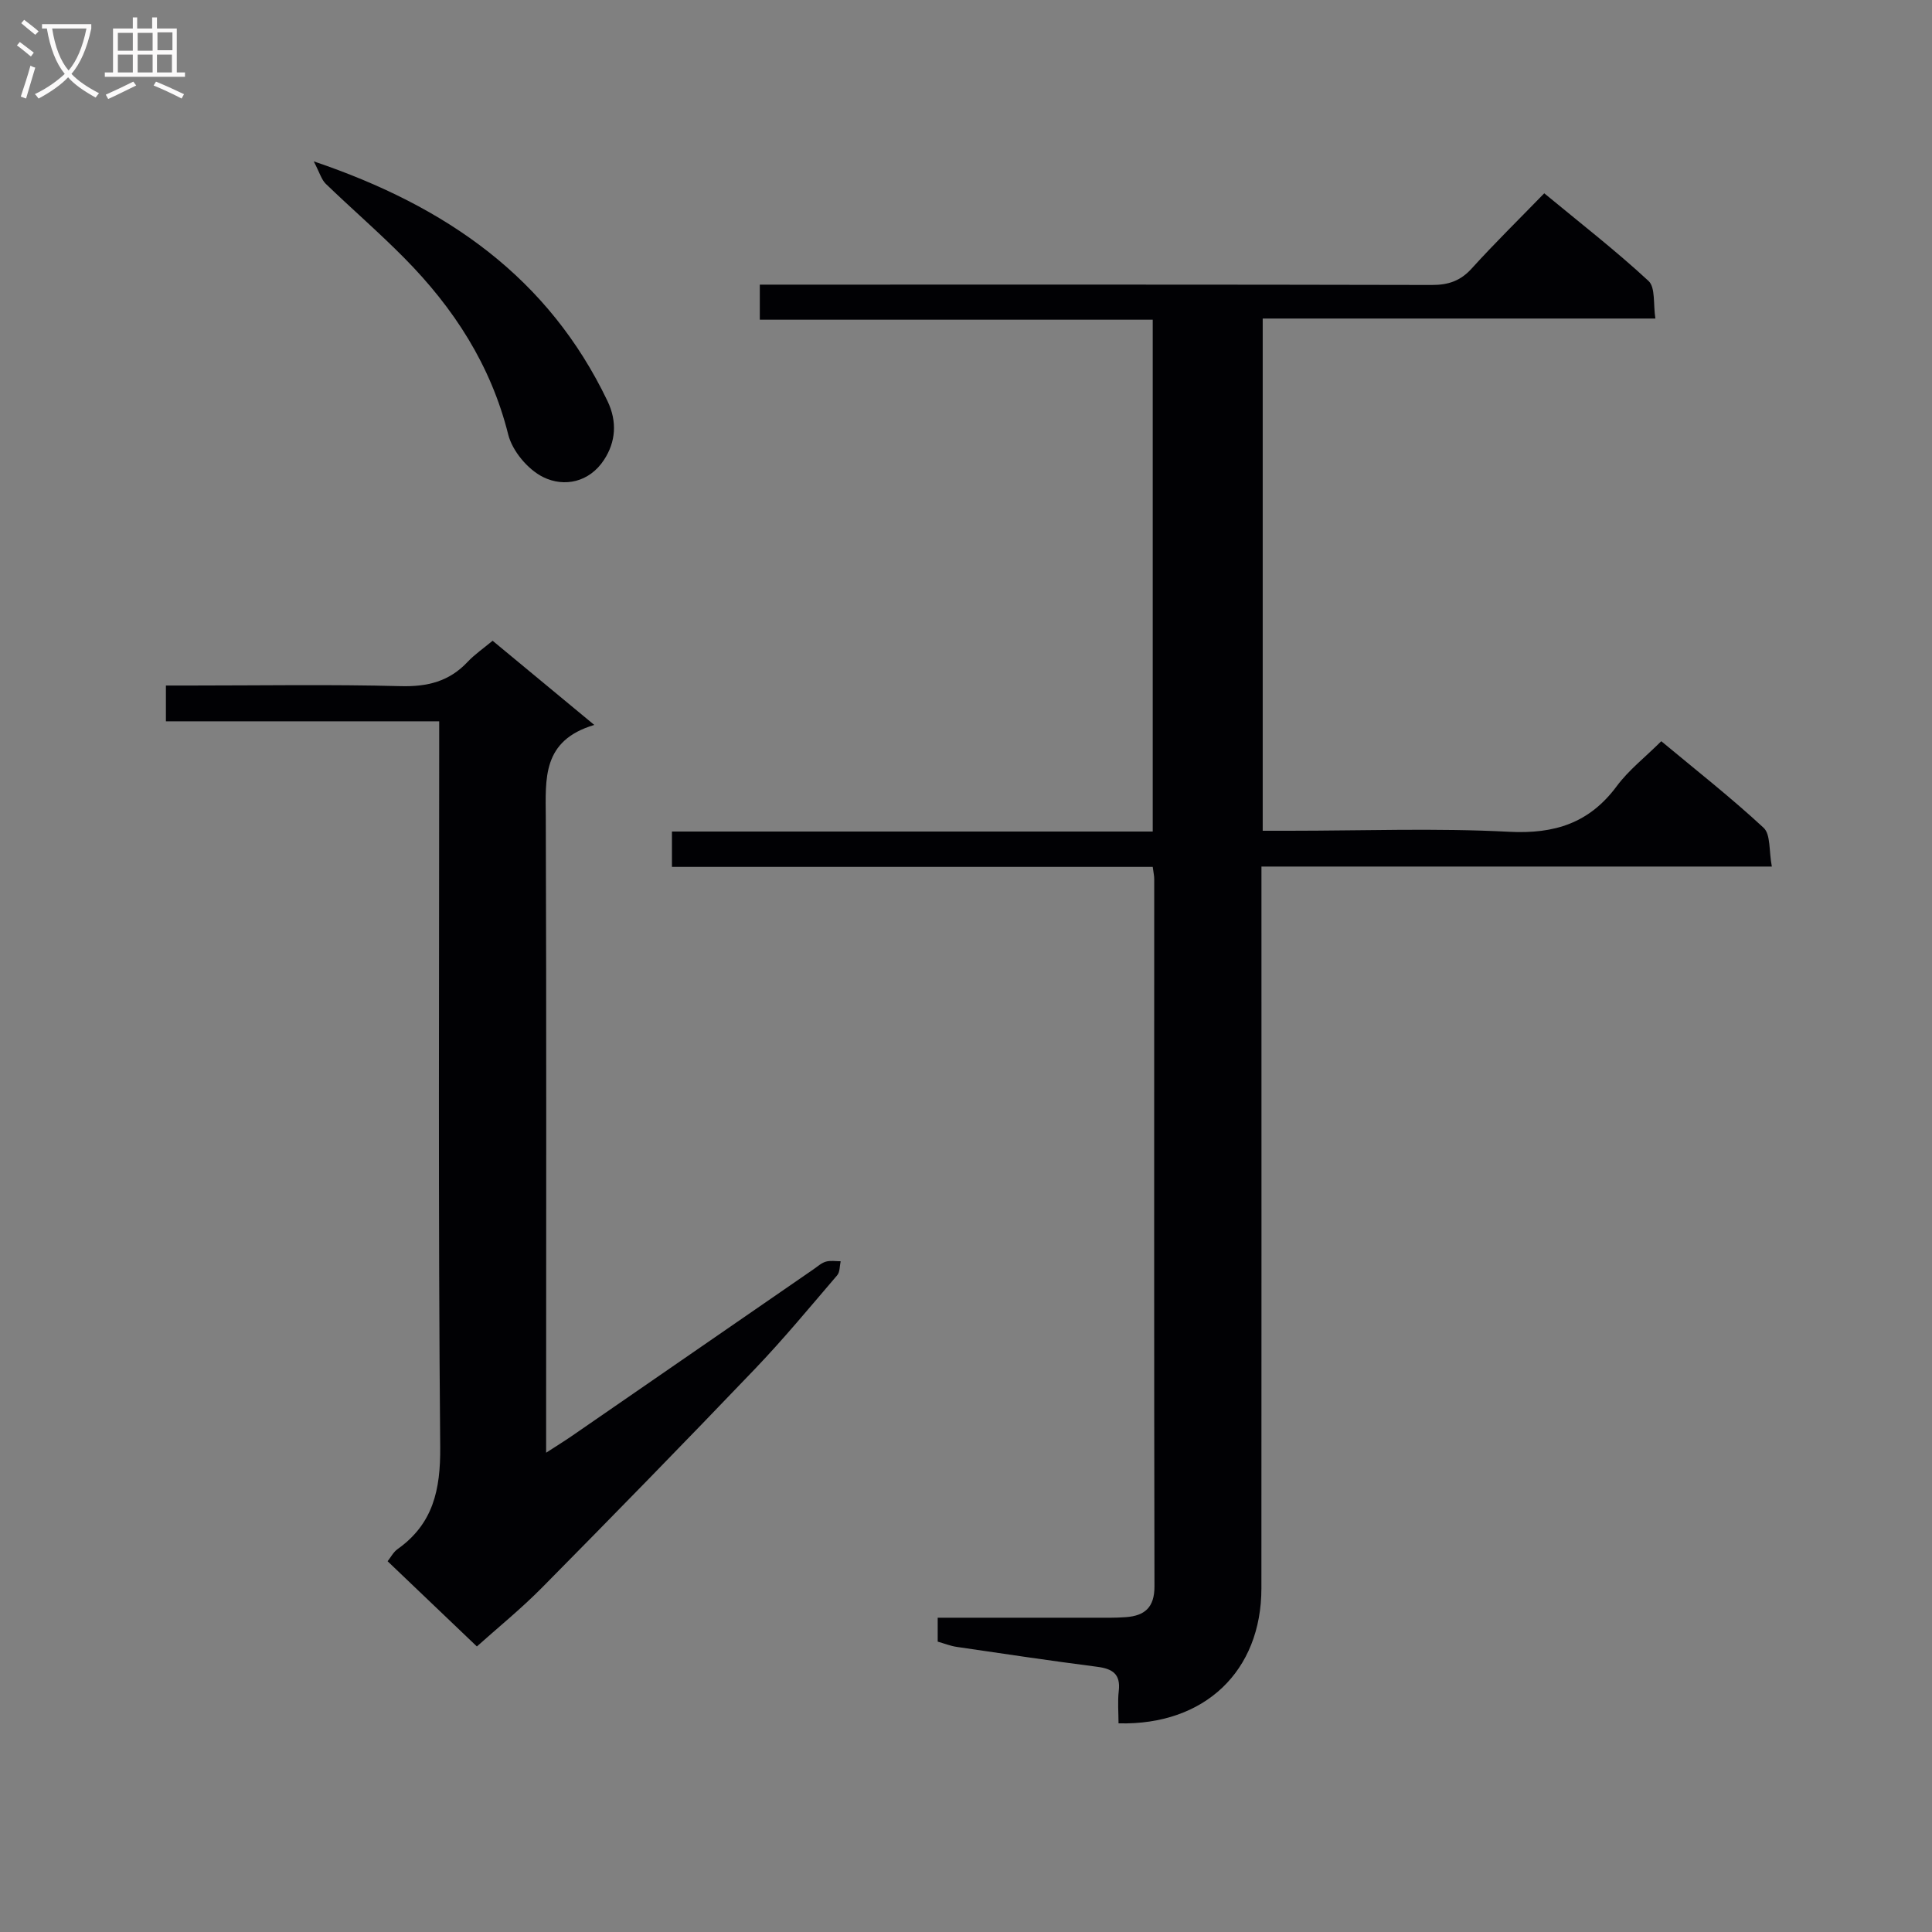 <svg enable-background="new 0 0 400 400" viewBox="0 0 400 400" xmlns="http://www.w3.org/2000/svg"><rect x="0" y="0" width="400" height="400" fill="#808080" stroke="none"/><g fill="#010104"><path d="m261.43 65.95v106.05h5.52c15.16 0 30.35-.58 45.47.21 9.46.49 16.65-1.8 22.33-9.47 2.45-3.3 5.82-5.92 9.2-9.28 7.11 5.92 14.41 11.64 21.19 17.93 1.48 1.38 1.08 4.78 1.7 8.02-35.71 0-70.43 0-105.67 0v6.5c0 47.65.02 95.3-.01 142.95-.01 17.08-11.69 28.39-29.58 27.94 0-2.22-.21-4.49.05-6.72.4-3.5-1.3-4.58-4.47-4.99-9.71-1.25-19.4-2.7-29.09-4.12-1.29-.19-2.53-.69-3.93-1.09 0-1.56 0-3 0-4.95 10.78 0 21.4.01 32.03 0 2.33 0 4.67.06 6.99-.12 3.84-.3 5.87-2.01 5.86-6.37-.1-48.82-.05-97.63-.05-146.45 0-.65-.15-1.3-.31-2.51-33.1 0-66.16 0-99.54 0 0-2.66 0-4.74 0-7.32h99.54c0-35.52 0-70.55 0-105.97-27.12 0-54.04 0-81.35 0 0-2.43 0-4.49 0-7.26h5.66c44.49 0 88.97-.04 133.46.07 3.44.01 5.94-.84 8.27-3.41 4.69-5.18 9.69-10.08 15.02-15.57 7.49 6.19 14.81 11.87 21.59 18.15 1.46 1.35.95 4.82 1.42 7.78-27.46 0-54.08 0-81.3 0z"/><path d="m123.04 150.09c-10.88 3.23-10.07 11.18-10.04 19.18.15 41.65.07 83.3.07 124.95v6.55c2.18-1.42 3.76-2.39 5.29-3.44l50.1-34.56c.82-.57 1.61-1.3 2.53-1.56.95-.27 2.04-.08 3.06-.08-.22.98-.14 2.22-.71 2.89-5.63 6.57-11.15 13.26-17.13 19.5-14.5 15.16-29.16 30.17-43.91 45.1-4.41 4.47-9.32 8.45-13.57 12.26-6.09-5.81-12.18-11.63-18.48-17.64.64-.79 1.18-1.89 2.07-2.52 7.36-5.23 8.89-12.26 8.82-21.1-.43-47.98-.21-95.96-.21-143.94 0-1.96 0-3.93 0-6.34-19.06 0-37.64 0-56.58 0 0-2.53 0-4.61 0-7.41h5.15c14.49 0 28.99-.25 43.48.13 5.53.14 10.03-.97 13.83-5.02 1.46-1.55 3.26-2.78 5.18-4.38 6.71 5.55 13.34 11.04 21.05 17.43z"/><path d="m64.96 33.41c27.66 9.36 48.62 24.16 60.82 49.63 2.04 4.27 1.71 8.46-.73 12.18-3.02 4.61-8.2 5.73-12.61 3.55-3.16-1.57-6.37-5.4-7.22-8.81-3.6-14.38-11.26-26.16-21.46-36.49-5.25-5.32-10.93-10.22-16.31-15.41-.89-.86-1.25-2.26-2.49-4.65z"/></g><path d="m6.4 11.7c-1-.8-1.9-1.6-2.9-2.3l.6-.7c.9.7 1.9 1.4 2.9 2.2zm-2.1 8.3c.7-2.1 1.4-4.2 2-6.4.2.1.6.3 1 .4-.7 2.3-1.3 4.4-1.9 6.4zm3-12.8c-1.1-.9-2.1-1.7-2.9-2.4l.6-.7c1 .8 2 1.5 3 2.4zm1.4-1.3v-.9h10.2v.9c-.9 4.2-2.3 7.3-4.1 9.4 1.3 1.4 3.2 2.7 5.7 4-.2.2-.4.5-.7.9-2.5-1.4-4.4-2.7-5.7-4.2-1.4 1.5-3.5 3-6.1 4.4 0 0 0 0-.1-.1-.3-.4-.5-.7-.7-.8 2.7-1.3 4.7-2.8 6.2-4.2-1.8-2.2-3-5.3-3.7-9.4zm9.2 0h-7.1c.6 3.8 1.7 6.7 3.4 8.7 1.7-2 2.9-4.8 3.7-8.7z" fill="#fbfafa"/><path d="m31.6 3.6h.9v2.3h4.1v9.1h1.7v.9h-16.6v-.9h1.7v-9.1h4.1v-2.3h.9v2.3h3.1v-2.3zm-4 13.3.6.8c-1.9.9-3.8 1.9-5.8 2.8-.2-.3-.3-.6-.5-.9 2-.9 3.9-1.8 5.7-2.7zm-3.2-10.1v3.7h3.1v-3.7zm0 4.5v3.7h3.1v-3.7zm4.1-4.5v3.7h3.1v-3.7zm0 4.5v3.7h3.1v-3.7zm9.1 9.1c-2.1-1.1-4.1-2-5.8-2.7l.5-.8c2.2.9 4.1 1.8 5.8 2.6zm-1.9-13.7h-3.1v3.7h3.1v-3.6zm-3.2 4.6v3.7h3.1v-3.7z" fill="#fbfafa"/></svg>